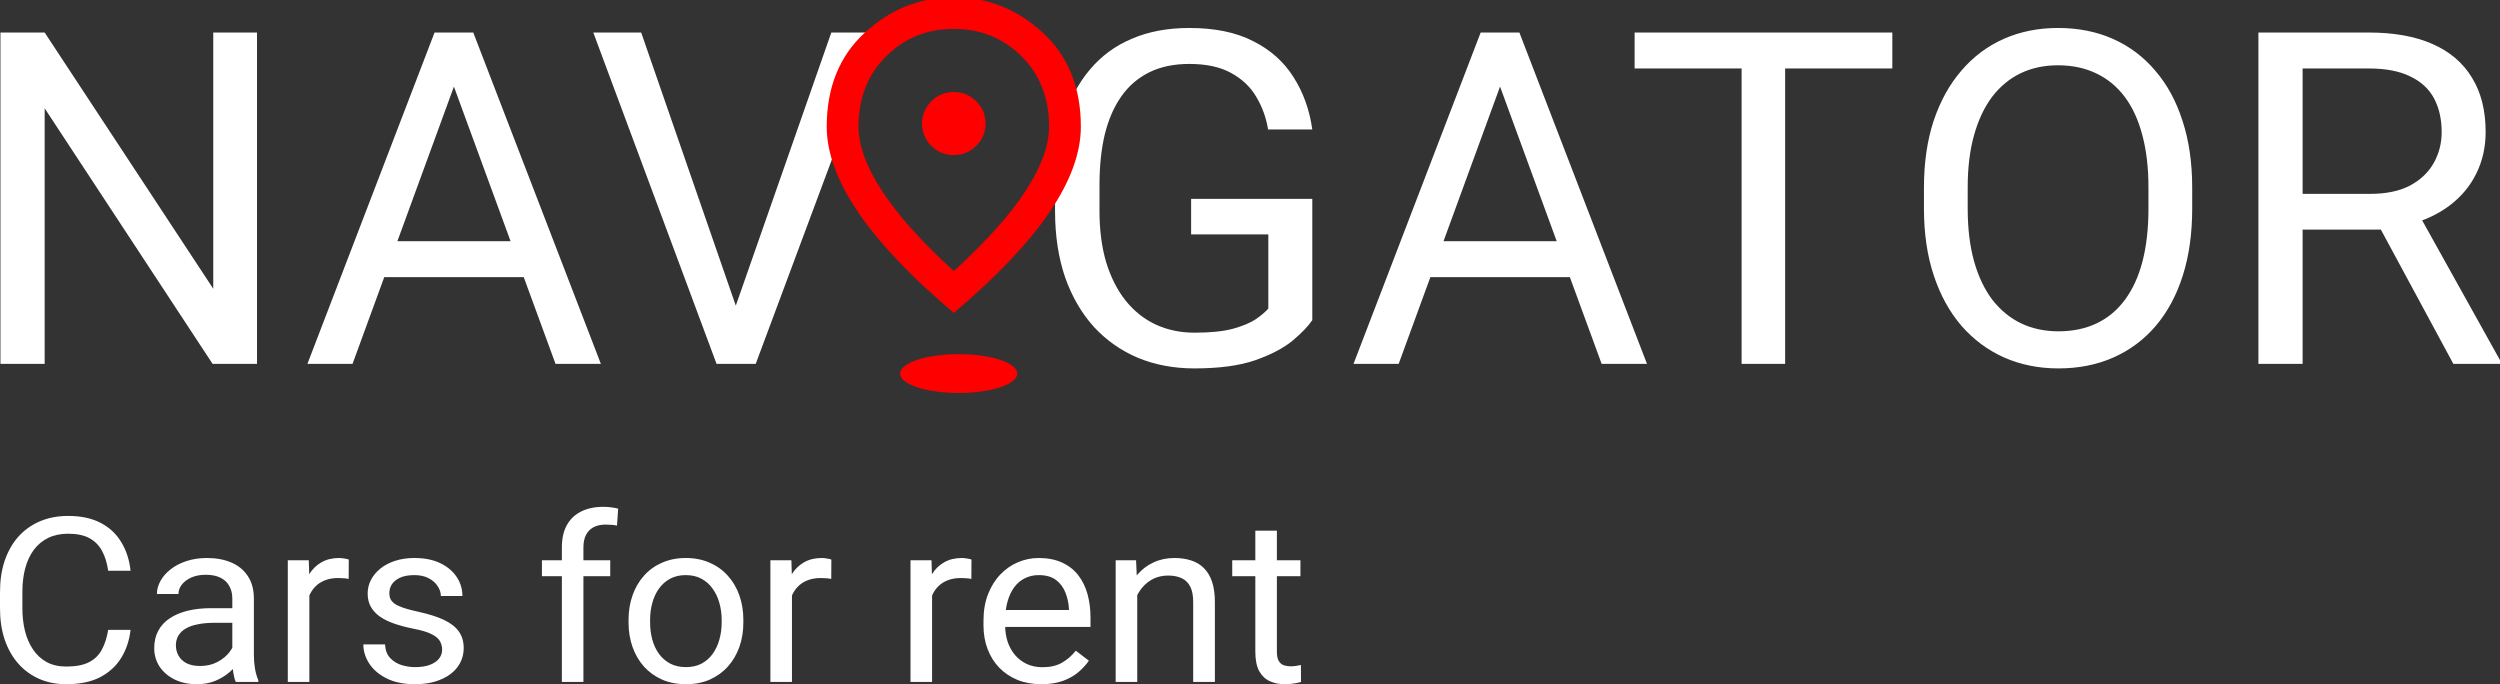 <svg width="190" height="52" viewBox="0 0 190 52" fill="none" xmlns="http://www.w3.org/2000/svg">
<rect x="0" y="0" width="190" height="52" fill="#333333" stroke="none"/>
<g clip-path="url(#clip0_20_162)">
<path d="M19.533 2.472V27.653H16.156L3.394 8.231V27.653H0.034V2.472H3.394L16.208 21.945V2.472H19.533ZM35.185 4.703L26.793 27.653H23.364L33.026 2.472H35.237L35.185 4.703ZM42.219 27.653L33.809 4.703L33.757 2.472H35.968L45.666 27.653H42.219ZM41.783 18.331V21.063H27.542V18.331H41.783ZM55.711 23.831L63.18 2.472H66.819L57.435 27.653H54.841L55.711 23.831ZM48.73 2.472L56.129 23.831L57.052 27.653H54.458L45.091 2.472H48.73Z" fill="white"/>
<path d="M99.735 15.114V24.332C99.422 24.793 98.923 25.312 98.238 25.889C97.553 26.454 96.608 26.95 95.4 27.376C94.204 27.791 92.661 27.999 90.769 27.999C89.225 27.999 87.804 27.734 86.504 27.203C85.216 26.661 84.095 25.877 83.144 24.851C82.203 23.813 81.472 22.557 80.95 21.081C80.439 19.593 80.184 17.91 80.184 16.031V14.076C80.184 12.197 80.404 10.52 80.846 9.044C81.298 7.568 81.96 6.317 82.83 5.291C83.701 4.253 84.768 3.469 86.033 2.939C87.299 2.397 88.75 2.126 90.386 2.126C92.324 2.126 93.944 2.46 95.244 3.129C96.555 3.786 97.576 4.697 98.308 5.862C99.051 7.026 99.526 8.352 99.735 9.839H96.375C96.224 8.929 95.923 8.098 95.47 7.349C95.029 6.6 94.396 6 93.572 5.55C92.748 5.089 91.686 4.859 90.386 4.859C89.214 4.859 88.198 5.072 87.339 5.498C86.481 5.925 85.773 6.536 85.216 7.332C84.658 8.127 84.24 9.09 83.962 10.22C83.695 11.35 83.561 12.624 83.561 14.042V16.031C83.561 17.484 83.73 18.781 84.066 19.922C84.415 21.064 84.908 22.038 85.546 22.845C86.185 23.64 86.945 24.246 87.826 24.661C88.721 25.076 89.707 25.284 90.787 25.284C91.982 25.284 92.951 25.185 93.694 24.989C94.437 24.782 95.017 24.54 95.435 24.263C95.853 23.975 96.172 23.704 96.393 23.45V17.812H90.525V15.114H99.735ZM114.69 4.703L106.299 27.653H102.868L112.531 2.472H114.742L114.69 4.703ZM121.724 27.653L113.316 4.703L113.263 2.472H115.473L125.171 27.653H121.724ZM121.289 18.331V21.064H107.047V18.331H121.289ZM135.67 2.472V27.653H132.362V2.472H135.67ZM143.817 2.472V5.204H124.231V2.472H143.817ZM166.607 14.267V15.858C166.607 17.749 166.369 19.444 165.893 20.942C165.417 22.441 164.733 23.715 163.839 24.765C162.945 25.814 161.871 26.615 160.619 27.169C159.376 27.722 157.984 27.999 156.44 27.999C154.942 27.999 153.566 27.722 152.313 27.169C151.071 26.615 149.992 25.814 149.075 24.765C148.17 23.715 147.468 22.441 146.969 20.942C146.47 19.444 146.22 17.749 146.22 15.858V14.267C146.22 12.376 146.464 10.687 146.951 9.199C147.451 7.701 148.152 6.427 149.058 5.377C149.963 4.317 151.036 3.51 152.278 2.956C153.533 2.403 154.907 2.126 156.405 2.126C157.949 2.126 159.341 2.403 160.584 2.956C161.836 3.51 162.91 4.317 163.804 5.377C164.709 6.427 165.4 7.701 165.876 9.199C166.363 10.687 166.607 12.376 166.607 14.267ZM163.282 15.858V14.232C163.282 12.733 163.126 11.407 162.812 10.254C162.51 9.101 162.063 8.133 161.471 7.349C160.879 6.565 160.154 5.971 159.295 5.568C158.447 5.164 157.485 4.962 156.405 4.962C155.36 4.962 154.415 5.164 153.566 5.568C152.731 5.971 152.012 6.565 151.408 7.349C150.816 8.133 150.358 9.101 150.033 10.254C149.707 11.407 149.545 12.733 149.545 14.232V15.858C149.545 17.368 149.707 18.706 150.033 19.87C150.358 21.023 150.822 21.997 151.426 22.793C152.041 23.577 152.766 24.171 153.601 24.574C154.45 24.978 155.395 25.18 156.44 25.18C157.53 25.18 158.5 24.978 159.347 24.574C160.194 24.171 160.908 23.577 161.488 22.793C162.081 21.997 162.527 21.023 162.829 19.87C163.13 18.706 163.282 17.368 163.282 15.858ZM171.639 2.472H180.03C181.934 2.472 183.541 2.76 184.853 3.337C186.176 3.913 187.18 4.766 187.864 5.896C188.561 7.015 188.909 8.392 188.909 10.03C188.909 11.183 188.671 12.238 188.196 13.194C187.732 14.14 187.058 14.947 186.176 15.616C185.305 16.273 184.261 16.763 183.042 17.086L182.101 17.449H174.215L174.18 14.734H180.134C181.341 14.734 182.346 14.526 183.146 14.111C183.947 13.684 184.551 13.114 184.957 12.399C185.363 11.684 185.567 10.894 185.567 10.03C185.567 9.061 185.375 8.214 184.992 7.487C184.609 6.761 184.005 6.202 183.181 5.81C182.369 5.406 181.319 5.204 180.03 5.204H174.999V27.653H171.639V2.472ZM186.455 27.653L180.291 16.238L183.791 16.221L190.041 27.445V27.653H186.455Z" fill="white"/>
<path d="M8.221 47.871H9.922C9.834 48.657 9.6 49.361 9.222 49.983C8.844 50.604 8.31 51.097 7.619 51.462C6.928 51.821 6.066 52 5.032 52C4.276 52 3.588 51.863 2.968 51.59C2.354 51.316 1.825 50.929 1.382 50.427C0.939 49.92 0.597 49.313 0.354 48.606C0.118 47.894 0 47.102 0 46.23V44.99C0 44.118 0.118 43.329 0.354 42.622C0.597 41.91 0.942 41.3 1.391 40.792C1.846 40.285 2.392 39.895 3.03 39.621C3.668 39.348 4.385 39.211 5.183 39.211C6.157 39.211 6.981 39.388 7.654 39.741C8.328 40.094 8.85 40.584 9.222 41.212C9.6 41.833 9.834 42.554 9.922 43.374H8.221C8.139 42.793 7.985 42.294 7.761 41.878C7.536 41.456 7.217 41.132 6.804 40.904C6.39 40.676 5.85 40.562 5.183 40.562C4.61 40.562 4.105 40.667 3.668 40.878C3.237 41.089 2.873 41.388 2.578 41.776C2.289 42.163 2.07 42.628 1.922 43.169C1.775 43.711 1.701 44.312 1.701 44.973V46.23C1.701 46.839 1.766 47.412 1.896 47.948C2.032 48.484 2.235 48.954 2.507 49.358C2.779 49.763 3.124 50.082 3.544 50.316C3.963 50.544 4.459 50.658 5.032 50.658C5.758 50.658 6.337 50.547 6.768 50.325C7.2 50.102 7.524 49.783 7.743 49.367C7.967 48.951 8.127 48.452 8.221 47.871ZM17.656 50.248V45.486C17.656 45.121 17.58 44.805 17.426 44.537C17.278 44.263 17.054 44.053 16.753 43.904C16.451 43.756 16.079 43.682 15.636 43.682C15.223 43.682 14.86 43.75 14.547 43.887C14.24 44.024 13.998 44.203 13.82 44.426C13.649 44.648 13.563 44.887 13.563 45.144H11.924C11.924 44.813 12.013 44.486 12.19 44.161C12.367 43.836 12.621 43.542 12.952 43.28C13.289 43.012 13.69 42.801 14.157 42.648C14.63 42.488 15.155 42.408 15.734 42.408C16.431 42.408 17.045 42.522 17.577 42.75C18.114 42.978 18.533 43.323 18.835 43.785C19.142 44.241 19.295 44.813 19.295 45.503V49.812C19.295 50.119 19.322 50.447 19.375 50.795C19.434 51.142 19.52 51.441 19.632 51.692V51.829H17.922C17.839 51.647 17.774 51.404 17.727 51.102C17.68 50.795 17.656 50.51 17.656 50.248ZM17.94 46.221L17.958 47.332H16.301C15.834 47.332 15.418 47.369 15.052 47.444C14.685 47.512 14.378 47.617 14.13 47.76C13.882 47.902 13.693 48.082 13.563 48.298C13.434 48.509 13.368 48.757 13.368 49.042C13.368 49.333 13.436 49.598 13.572 49.837C13.708 50.077 13.912 50.267 14.184 50.41C14.461 50.547 14.801 50.615 15.202 50.615C15.704 50.615 16.147 50.513 16.531 50.307C16.915 50.102 17.219 49.851 17.444 49.555C17.674 49.259 17.798 48.971 17.816 48.692L18.516 49.452C18.474 49.692 18.362 49.957 18.179 50.248C17.996 50.538 17.751 50.817 17.444 51.085C17.143 51.347 16.782 51.567 16.363 51.744C15.949 51.914 15.483 52 14.963 52C14.313 52 13.744 51.877 13.253 51.632C12.769 51.387 12.391 51.06 12.119 50.649C11.854 50.233 11.721 49.769 11.721 49.256C11.721 48.76 11.821 48.324 12.022 47.948C12.223 47.566 12.512 47.25 12.89 46.999C13.268 46.742 13.723 46.549 14.255 46.418C14.786 46.287 15.38 46.221 16.035 46.221H17.94ZM23.512 44.033V51.829H21.873V42.579H23.468L23.512 44.033ZM26.507 42.528L26.498 43.998C26.362 43.97 26.232 43.953 26.108 43.947C25.99 43.936 25.854 43.93 25.701 43.93C25.323 43.93 24.989 43.987 24.699 44.101C24.41 44.215 24.165 44.374 23.964 44.58C23.763 44.785 23.604 45.03 23.486 45.315C23.373 45.594 23.3 45.902 23.264 46.238L22.804 46.495C22.804 45.936 22.86 45.412 22.972 44.922C23.09 44.431 23.27 43.998 23.512 43.622C23.754 43.24 24.062 42.944 24.434 42.733C24.812 42.517 25.261 42.408 25.78 42.408C25.898 42.408 26.034 42.422 26.188 42.451C26.341 42.474 26.448 42.499 26.507 42.528ZM33.603 49.376C33.603 49.148 33.55 48.937 33.443 48.743C33.343 48.544 33.133 48.364 32.815 48.204C32.501 48.039 32.029 47.897 31.397 47.777C30.865 47.669 30.384 47.541 29.953 47.392C29.528 47.244 29.164 47.065 28.863 46.854C28.568 46.643 28.34 46.395 28.181 46.11C28.022 45.825 27.942 45.492 27.942 45.11C27.942 44.745 28.024 44.4 28.19 44.075C28.361 43.75 28.6 43.463 28.907 43.212C29.221 42.961 29.596 42.764 30.033 42.622C30.47 42.48 30.957 42.408 31.494 42.408C32.262 42.408 32.918 42.539 33.461 42.801C34.005 43.064 34.421 43.414 34.71 43.853C34.999 44.286 35.144 44.768 35.144 45.298H33.505C33.505 45.041 33.426 44.793 33.266 44.554C33.113 44.309 32.885 44.107 32.584 43.947C32.289 43.788 31.925 43.708 31.494 43.708C31.04 43.708 30.671 43.776 30.387 43.913C30.11 44.044 29.906 44.212 29.776 44.417C29.652 44.622 29.59 44.839 29.59 45.067C29.59 45.238 29.619 45.392 29.678 45.529C29.743 45.66 29.855 45.782 30.015 45.896C30.174 46.004 30.399 46.107 30.688 46.204C30.978 46.301 31.347 46.398 31.796 46.495C32.581 46.666 33.228 46.871 33.736 47.11C34.244 47.349 34.622 47.643 34.87 47.991C35.117 48.338 35.242 48.76 35.242 49.256C35.242 49.66 35.153 50.031 34.976 50.367C34.804 50.703 34.554 50.994 34.223 51.239C33.898 51.479 33.508 51.667 33.054 51.803C32.605 51.934 32.1 52 31.539 52C30.694 52 29.98 51.855 29.395 51.564C28.81 51.273 28.367 50.897 28.066 50.436C27.765 49.974 27.614 49.487 27.614 48.974H29.262C29.285 49.407 29.415 49.752 29.652 50.008C29.888 50.259 30.177 50.438 30.52 50.547C30.862 50.649 31.202 50.701 31.539 50.701C31.988 50.701 32.362 50.644 32.664 50.53C32.971 50.416 33.205 50.259 33.364 50.059C33.523 49.86 33.603 49.632 33.603 49.376ZM44.34 51.829H42.702V41.605C42.702 40.938 42.825 40.377 43.074 39.92C43.328 39.459 43.69 39.111 44.163 38.877C44.636 38.638 45.197 38.519 45.846 38.519C46.035 38.519 46.224 38.53 46.413 38.553C46.608 38.575 46.797 38.61 46.98 38.655L46.892 39.946C46.767 39.918 46.626 39.898 46.466 39.886C46.313 39.875 46.159 39.869 46.006 39.869C45.657 39.869 45.356 39.938 45.102 40.074C44.854 40.206 44.665 40.399 44.535 40.656C44.405 40.912 44.34 41.228 44.34 41.605V51.829ZM46.378 42.579V43.793H41.187V42.579H46.378ZM47.769 47.307V47.11C47.769 46.443 47.869 45.825 48.07 45.255C48.27 44.679 48.56 44.181 48.938 43.759C49.316 43.331 49.774 43.001 50.311 42.767C50.849 42.528 51.451 42.408 52.119 42.408C52.792 42.408 53.397 42.528 53.935 42.767C54.478 43.001 54.939 43.331 55.317 43.759C55.701 44.181 55.993 44.679 56.194 45.255C56.395 45.825 56.495 46.443 56.495 47.11V47.307C56.495 47.974 56.395 48.592 56.194 49.162C55.993 49.732 55.701 50.23 55.317 50.658C54.939 51.08 54.481 51.41 53.944 51.65C53.412 51.883 52.81 52 52.136 52C51.463 52 50.858 51.883 50.32 51.65C49.783 51.41 49.322 51.08 48.938 50.658C48.56 50.23 48.27 49.732 48.07 49.162C47.869 48.592 47.769 47.974 47.769 47.307ZM49.408 47.11V47.307C49.408 47.768 49.464 48.204 49.576 48.615C49.688 49.019 49.856 49.378 50.081 49.692C50.311 50.005 50.598 50.253 50.941 50.436C51.283 50.612 51.681 50.701 52.136 50.701C52.585 50.701 52.978 50.612 53.314 50.436C53.657 50.253 53.94 50.005 54.165 49.692C54.389 49.378 54.558 49.019 54.67 48.615C54.788 48.204 54.847 47.768 54.847 47.307V47.11C54.847 46.654 54.788 46.224 54.67 45.819C54.558 45.409 54.387 45.047 54.156 44.733C53.932 44.414 53.648 44.164 53.306 43.981C52.969 43.799 52.573 43.708 52.119 43.708C51.67 43.708 51.274 43.799 50.931 43.981C50.595 44.164 50.311 44.414 50.081 44.733C49.856 45.047 49.688 45.409 49.576 45.819C49.464 46.224 49.408 46.654 49.408 47.11ZM60.189 44.033V51.829H58.55V42.579H60.145L60.189 44.033ZM63.183 42.528L63.175 43.998C63.039 43.97 62.909 43.953 62.785 43.947C62.667 43.936 62.531 43.93 62.378 43.93C61.999 43.93 61.666 43.987 61.376 44.101C61.087 44.215 60.842 44.374 60.641 44.58C60.44 44.785 60.281 45.03 60.163 45.315C60.05 45.594 59.977 45.902 59.941 46.238L59.48 46.495C59.48 45.936 59.536 45.412 59.649 44.922C59.767 44.431 59.947 43.998 60.189 43.622C60.431 43.24 60.739 42.944 61.111 42.733C61.489 42.517 61.938 42.408 62.457 42.408C62.576 42.408 62.711 42.422 62.865 42.451C63.018 42.474 63.124 42.499 63.183 42.528ZM70.838 44.033V51.829H69.199V42.579H70.793L70.838 44.033ZM73.832 42.528L73.823 43.998C73.688 43.97 73.558 43.953 73.434 43.947C73.316 43.936 73.18 43.93 73.026 43.93C72.648 43.93 72.315 43.987 72.025 44.101C71.736 44.215 71.491 44.374 71.29 44.58C71.089 44.785 70.93 45.03 70.812 45.315C70.699 45.594 70.626 45.902 70.59 46.238L70.129 46.495C70.129 45.936 70.185 45.412 70.297 44.922C70.416 44.431 70.596 43.998 70.838 43.622C71.081 43.24 71.387 42.944 71.76 42.733C72.137 42.517 72.586 42.408 73.106 42.408C73.224 42.408 73.36 42.422 73.513 42.451C73.667 42.474 73.774 42.499 73.832 42.528ZM79.148 52C78.481 52 77.875 51.892 77.332 51.675C76.794 51.453 76.331 51.142 75.941 50.743C75.557 50.344 75.262 49.871 75.055 49.324C74.848 48.777 74.745 48.179 74.745 47.529V47.17C74.745 46.418 74.86 45.748 75.09 45.161C75.321 44.568 75.634 44.067 76.03 43.656C76.425 43.246 76.874 42.935 77.376 42.725C77.878 42.514 78.398 42.408 78.936 42.408C79.62 42.408 80.211 42.522 80.707 42.75C81.209 42.978 81.62 43.297 81.939 43.708C82.257 44.112 82.494 44.591 82.648 45.144C82.801 45.691 82.878 46.289 82.878 46.939V47.649H75.719V46.358H81.239V46.238C81.215 45.828 81.126 45.429 80.973 45.041C80.825 44.654 80.589 44.335 80.264 44.084C79.94 43.833 79.496 43.708 78.936 43.708C78.564 43.708 78.221 43.785 77.908 43.938C77.594 44.087 77.326 44.309 77.101 44.605C76.877 44.902 76.703 45.264 76.579 45.691C76.455 46.118 76.392 46.611 76.392 47.17V47.529C76.392 47.968 76.455 48.381 76.579 48.769C76.709 49.15 76.895 49.487 77.137 49.777C77.385 50.068 77.683 50.296 78.032 50.461C78.386 50.627 78.787 50.709 79.237 50.709C79.815 50.709 80.305 50.595 80.707 50.367C81.109 50.139 81.46 49.834 81.761 49.452L82.754 50.213C82.547 50.515 82.284 50.803 81.965 51.077C81.646 51.35 81.253 51.573 80.787 51.744C80.326 51.914 79.78 52 79.148 52ZM86.43 44.554V51.829H84.791V42.579H86.341L86.43 44.554ZM86.04 46.854L85.358 46.828C85.364 46.195 85.462 45.611 85.651 45.075C85.84 44.534 86.106 44.064 86.448 43.665C86.79 43.266 87.198 42.958 87.671 42.742C88.149 42.519 88.677 42.408 89.256 42.408C89.729 42.408 90.154 42.471 90.532 42.596C90.91 42.716 91.232 42.91 91.498 43.178C91.769 43.446 91.976 43.793 92.118 44.221C92.26 44.642 92.331 45.158 92.331 45.768V51.829H90.682V45.751C90.682 45.266 90.609 44.879 90.461 44.588C90.313 44.292 90.098 44.078 89.814 43.947C89.531 43.81 89.183 43.742 88.769 43.742C88.362 43.742 87.989 43.825 87.653 43.99C87.322 44.155 87.035 44.383 86.793 44.674C86.557 44.964 86.371 45.298 86.235 45.674C86.106 46.044 86.04 46.438 86.04 46.854ZM98.833 42.579V43.793H93.65V42.579H98.833ZM95.405 40.331H97.043V49.538C97.043 49.851 97.094 50.088 97.194 50.248C97.294 50.407 97.424 50.513 97.583 50.564C97.743 50.615 97.915 50.641 98.098 50.641C98.234 50.641 98.375 50.629 98.523 50.606C98.676 50.578 98.792 50.555 98.869 50.538L98.877 51.829C98.747 51.869 98.576 51.906 98.363 51.94C98.157 51.98 97.905 52 97.611 52C97.209 52 96.84 51.923 96.503 51.769C96.166 51.615 95.897 51.359 95.697 51C95.502 50.635 95.405 50.145 95.405 49.529V40.331Z" fill="white"/>
<path d="M72.489 11.788C73.153 11.788 73.721 11.553 74.194 11.083C74.667 10.614 74.903 10.049 74.903 9.39C74.903 8.73 74.667 8.165 74.194 7.695C73.721 7.226 73.153 6.991 72.489 6.991C71.825 6.991 71.257 7.226 70.784 7.695C70.311 8.165 70.075 8.73 70.075 9.39C70.075 10.049 70.311 10.614 70.784 11.083C71.257 11.553 71.825 11.788 72.489 11.788ZM72.489 20.601C74.943 18.363 76.764 16.329 77.951 14.5C79.138 12.672 79.731 11.048 79.731 9.629C79.731 7.451 79.032 5.667 77.634 4.278C76.236 2.889 74.52 2.195 72.489 2.195C70.457 2.195 68.742 2.889 67.343 4.278C65.945 5.667 65.246 7.451 65.246 9.629C65.246 11.048 65.84 12.672 67.027 14.5C68.214 16.329 70.034 18.363 72.489 20.601ZM72.489 23.779C69.25 21.041 66.831 18.498 65.232 16.149C63.632 13.801 62.832 11.628 62.832 9.629C62.832 6.632 63.803 4.243 65.745 2.465C67.686 0.686 69.934 -0.203 72.489 -0.203C75.044 -0.203 77.292 0.686 79.233 2.465C81.175 4.243 82.145 6.632 82.145 9.629C82.145 11.628 81.346 13.801 79.747 16.149C78.147 18.498 75.728 21.041 72.489 23.779Z" fill="#FE0000"/>
<path d="M72.86 29.867C75.322 29.867 77.317 29.206 77.317 28.391C77.317 27.576 75.322 26.915 72.86 26.915C70.399 26.915 68.403 27.576 68.403 28.391C68.403 29.206 70.399 29.867 72.86 29.867Z" fill="#FE0000"/>
</g>
<defs>
<clipPath id="clip0_20_162">
<rect width="190" height="52" fill="white"/>
</clipPath>
</defs>
</svg>
